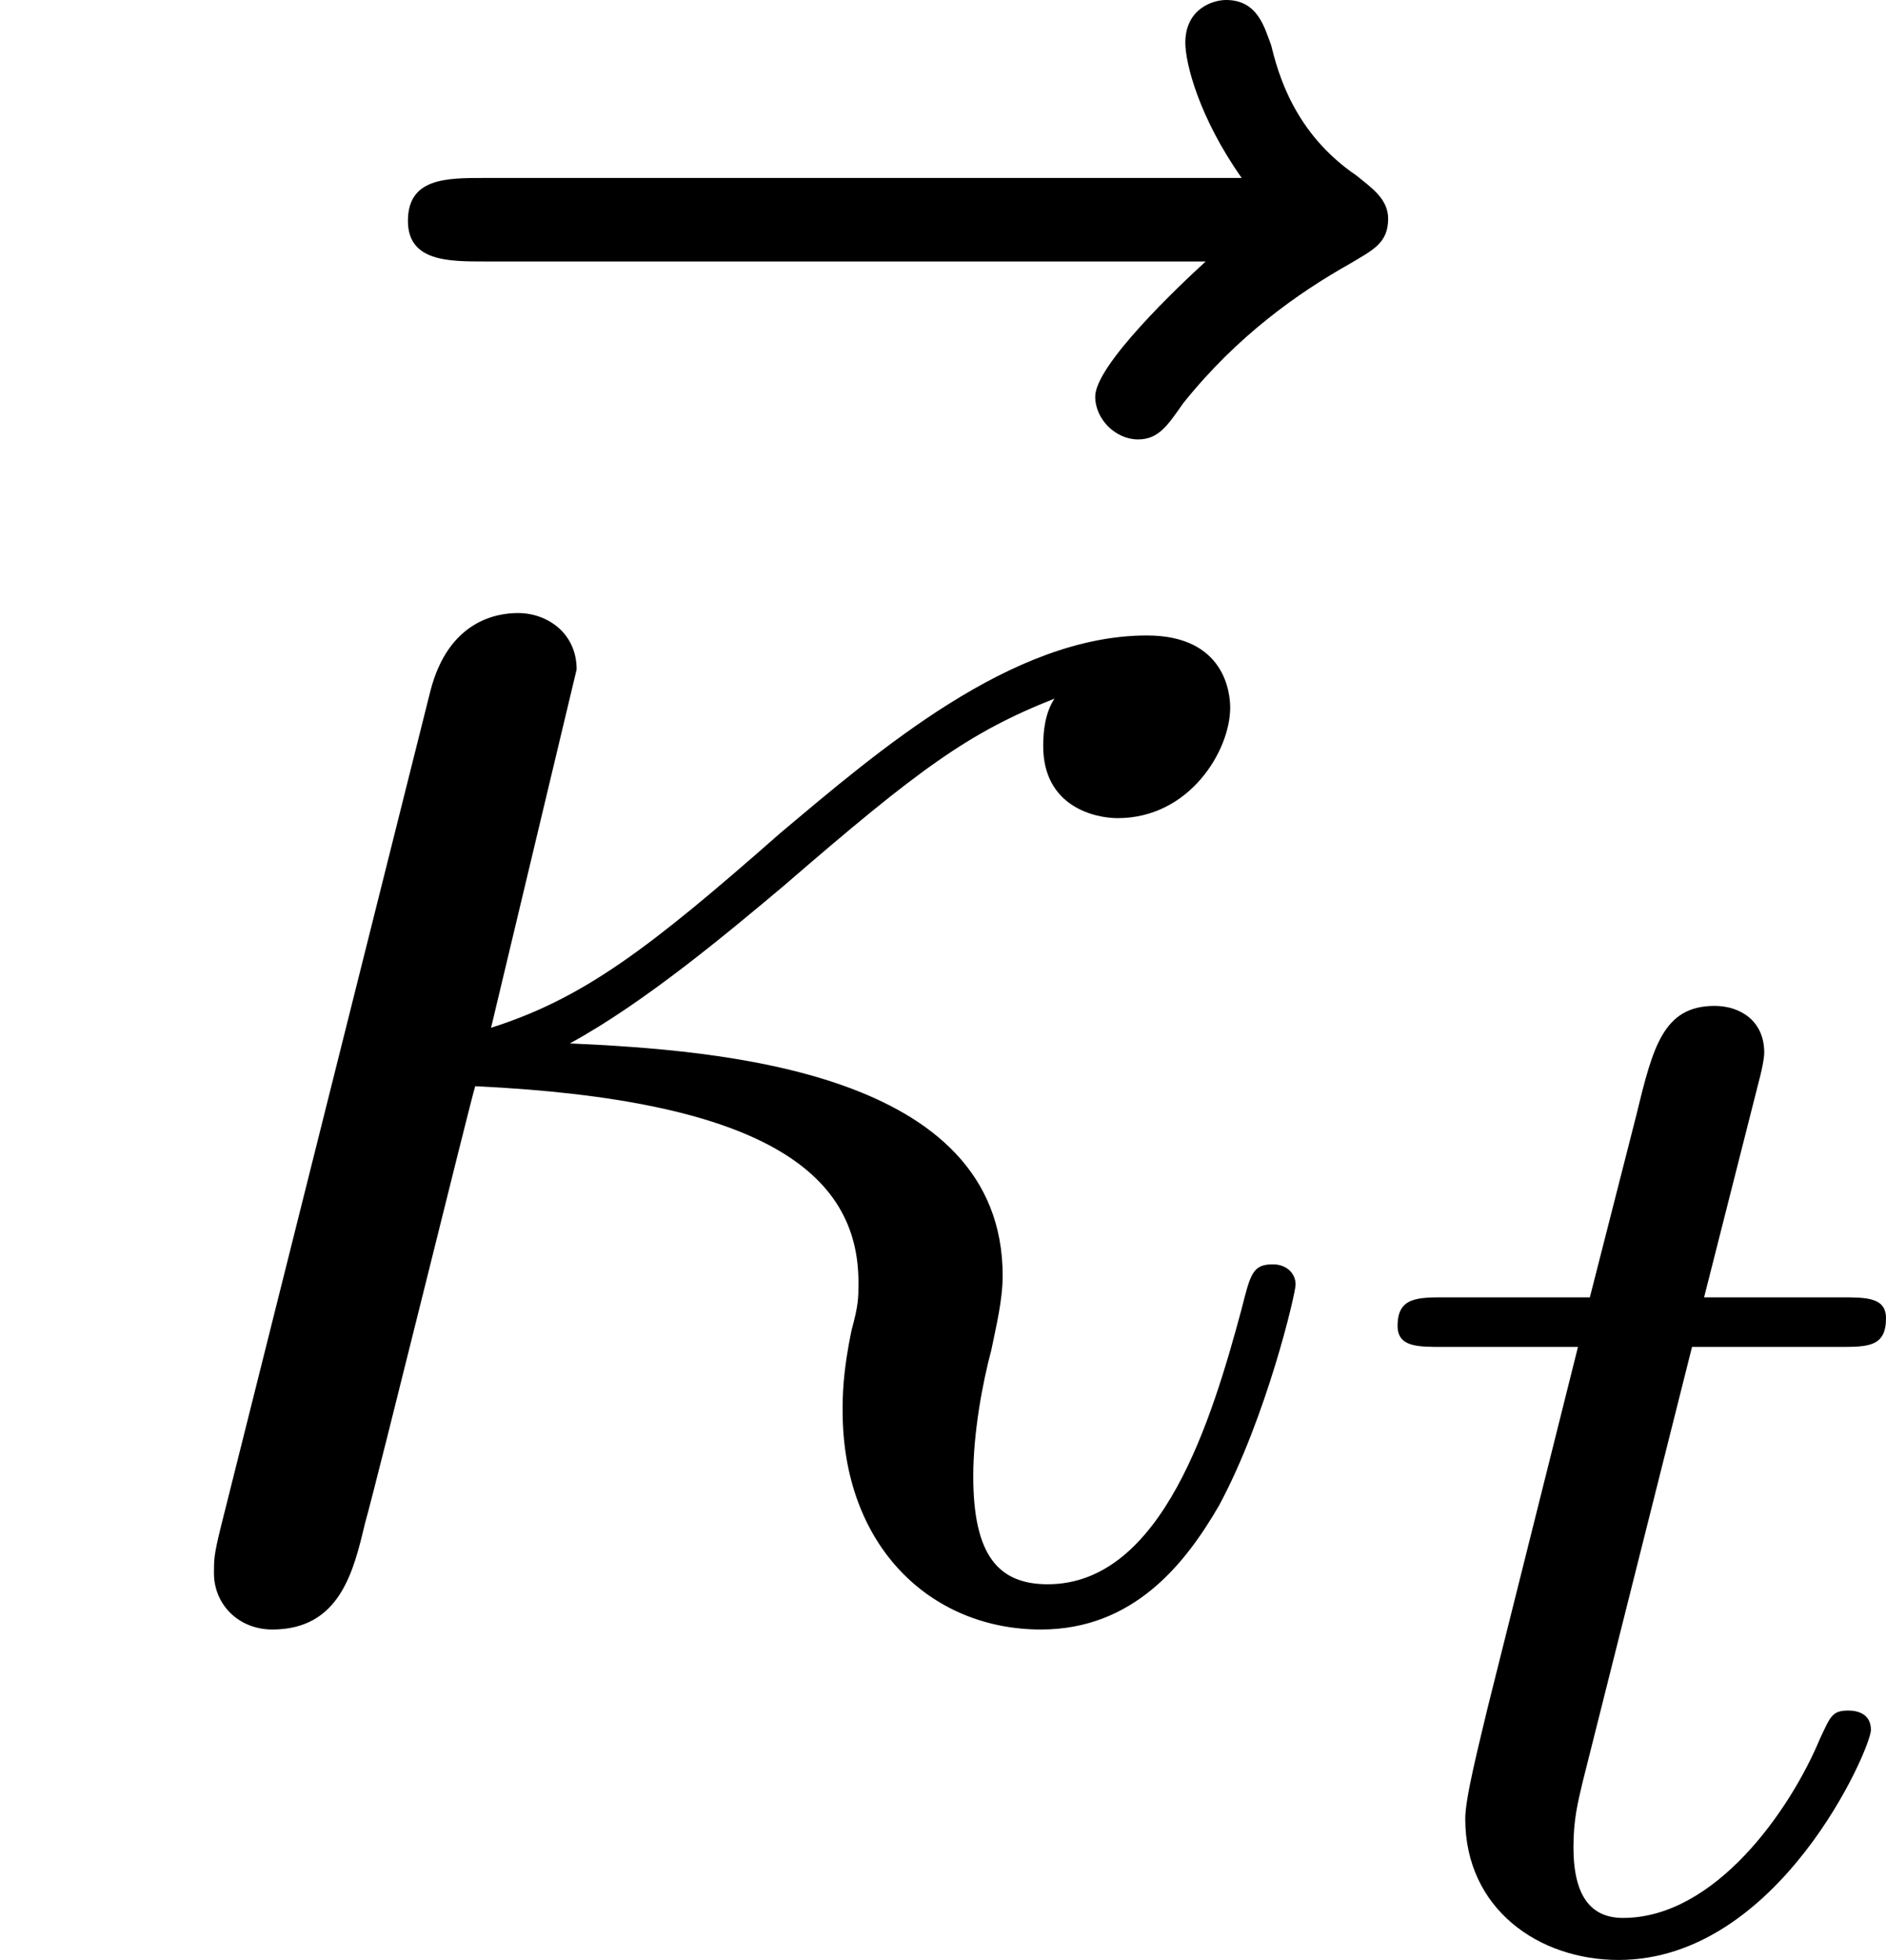<?xml version='1.0' encoding='UTF-8'?>
<!-- This file was generated by dvisvgm 2.11.1 -->
<svg version='1.1' xmlns='http://www.w3.org/2000/svg' xmlns:xlink='http://www.w3.org/1999/xlink' width='10.005pt' height='10.397pt' viewBox='9.833 128.015 10.005 10.397'>
<defs>
<path id='g22-116' d='M1.761-3.172H2.542C2.694-3.172 2.79-3.172 2.79-3.324C2.79-3.435 2.686-3.435 2.55-3.435H1.825L2.112-4.567C2.144-4.686 2.144-4.726 2.144-4.734C2.144-4.902 2.016-4.981 1.881-4.981C1.61-4.981 1.554-4.766 1.467-4.407L1.219-3.435H.454C.303-3.435 .199-3.435 .199-3.284C.199-3.172 .303-3.172 .438-3.172H1.156L.677-1.259C.63-1.06 .558-.781 .558-.669C.558-.191 .948 .08 1.371 .08C2.224 .08 2.71-1.044 2.71-1.14C2.71-1.227 2.638-1.243 2.59-1.243C2.503-1.243 2.495-1.211 2.439-1.092C2.279-.709 1.881-.143 1.395-.143C1.227-.143 1.132-.255 1.132-.518C1.132-.669 1.156-.757 1.18-.861L1.761-3.172Z'/>
<path id='g23-20' d='M2.546-2.989C2.941-3.204 3.383-3.575 3.682-3.826C4.4-4.447 4.663-4.639 5.117-4.818C5.069-4.746 5.057-4.651 5.057-4.567C5.057-4.244 5.332-4.184 5.452-4.184C5.834-4.184 6.049-4.543 6.049-4.77C6.049-4.842 6.025-5.153 5.607-5.153C4.89-5.153 4.184-4.543 3.658-4.101C2.965-3.491 2.618-3.228 2.128-3.072L2.582-4.973C2.582-5.165 2.427-5.272 2.271-5.272C2.164-5.272 1.901-5.236 1.805-4.854L.693-.418C.658-.275 .658-.251 .658-.179C.658-.012 .789 .12 .968 .12C1.327 .12 1.399-.191 1.459-.442C1.53-.693 2.02-2.69 2.044-2.762C3.563-2.69 4.077-2.307 4.077-1.722C4.077-1.638 4.077-1.602 4.041-1.47C3.993-1.243 3.993-1.112 3.993-1.04C3.993-.323 4.459 .12 5.045 .12C5.535 .12 5.81-.227 5.99-.538C6.241-1.004 6.396-1.662 6.396-1.71C6.396-1.769 6.348-1.817 6.276-1.817C6.169-1.817 6.157-1.769 6.109-1.578C5.954-1.004 5.691-.12 5.081-.12C4.818-.12 4.686-.275 4.686-.693C4.686-.921 4.734-1.184 4.782-1.363C4.806-1.482 4.842-1.626 4.842-1.757C4.842-2.845 3.335-2.953 2.546-2.989Z'/>
<path id='g23-126' d='M6.396-7.137C6.253-7.006 5.81-6.587 5.81-6.42C5.81-6.3 5.918-6.193 6.037-6.193C6.145-6.193 6.193-6.265 6.276-6.384C6.563-6.743 6.886-6.97 7.161-7.125C7.281-7.197 7.364-7.233 7.364-7.364C7.364-7.472 7.269-7.532 7.197-7.592C6.862-7.819 6.779-8.141 6.743-8.285C6.707-8.381 6.671-8.524 6.504-8.524C6.432-8.524 6.288-8.476 6.288-8.297C6.288-8.189 6.36-7.902 6.587-7.58H2.57C2.367-7.58 2.164-7.58 2.164-7.352C2.164-7.137 2.379-7.137 2.57-7.137H6.396Z'/>
</defs>
<g id='page1'>
<use x='9.833' y='136.539' xlink:href='#g23-126'/>
<use x='10.31' y='136.539' xlink:href='#g23-20'/>
<use x='17.048' y='138.332' xlink:href='#g22-116'/>
</g>
</svg>